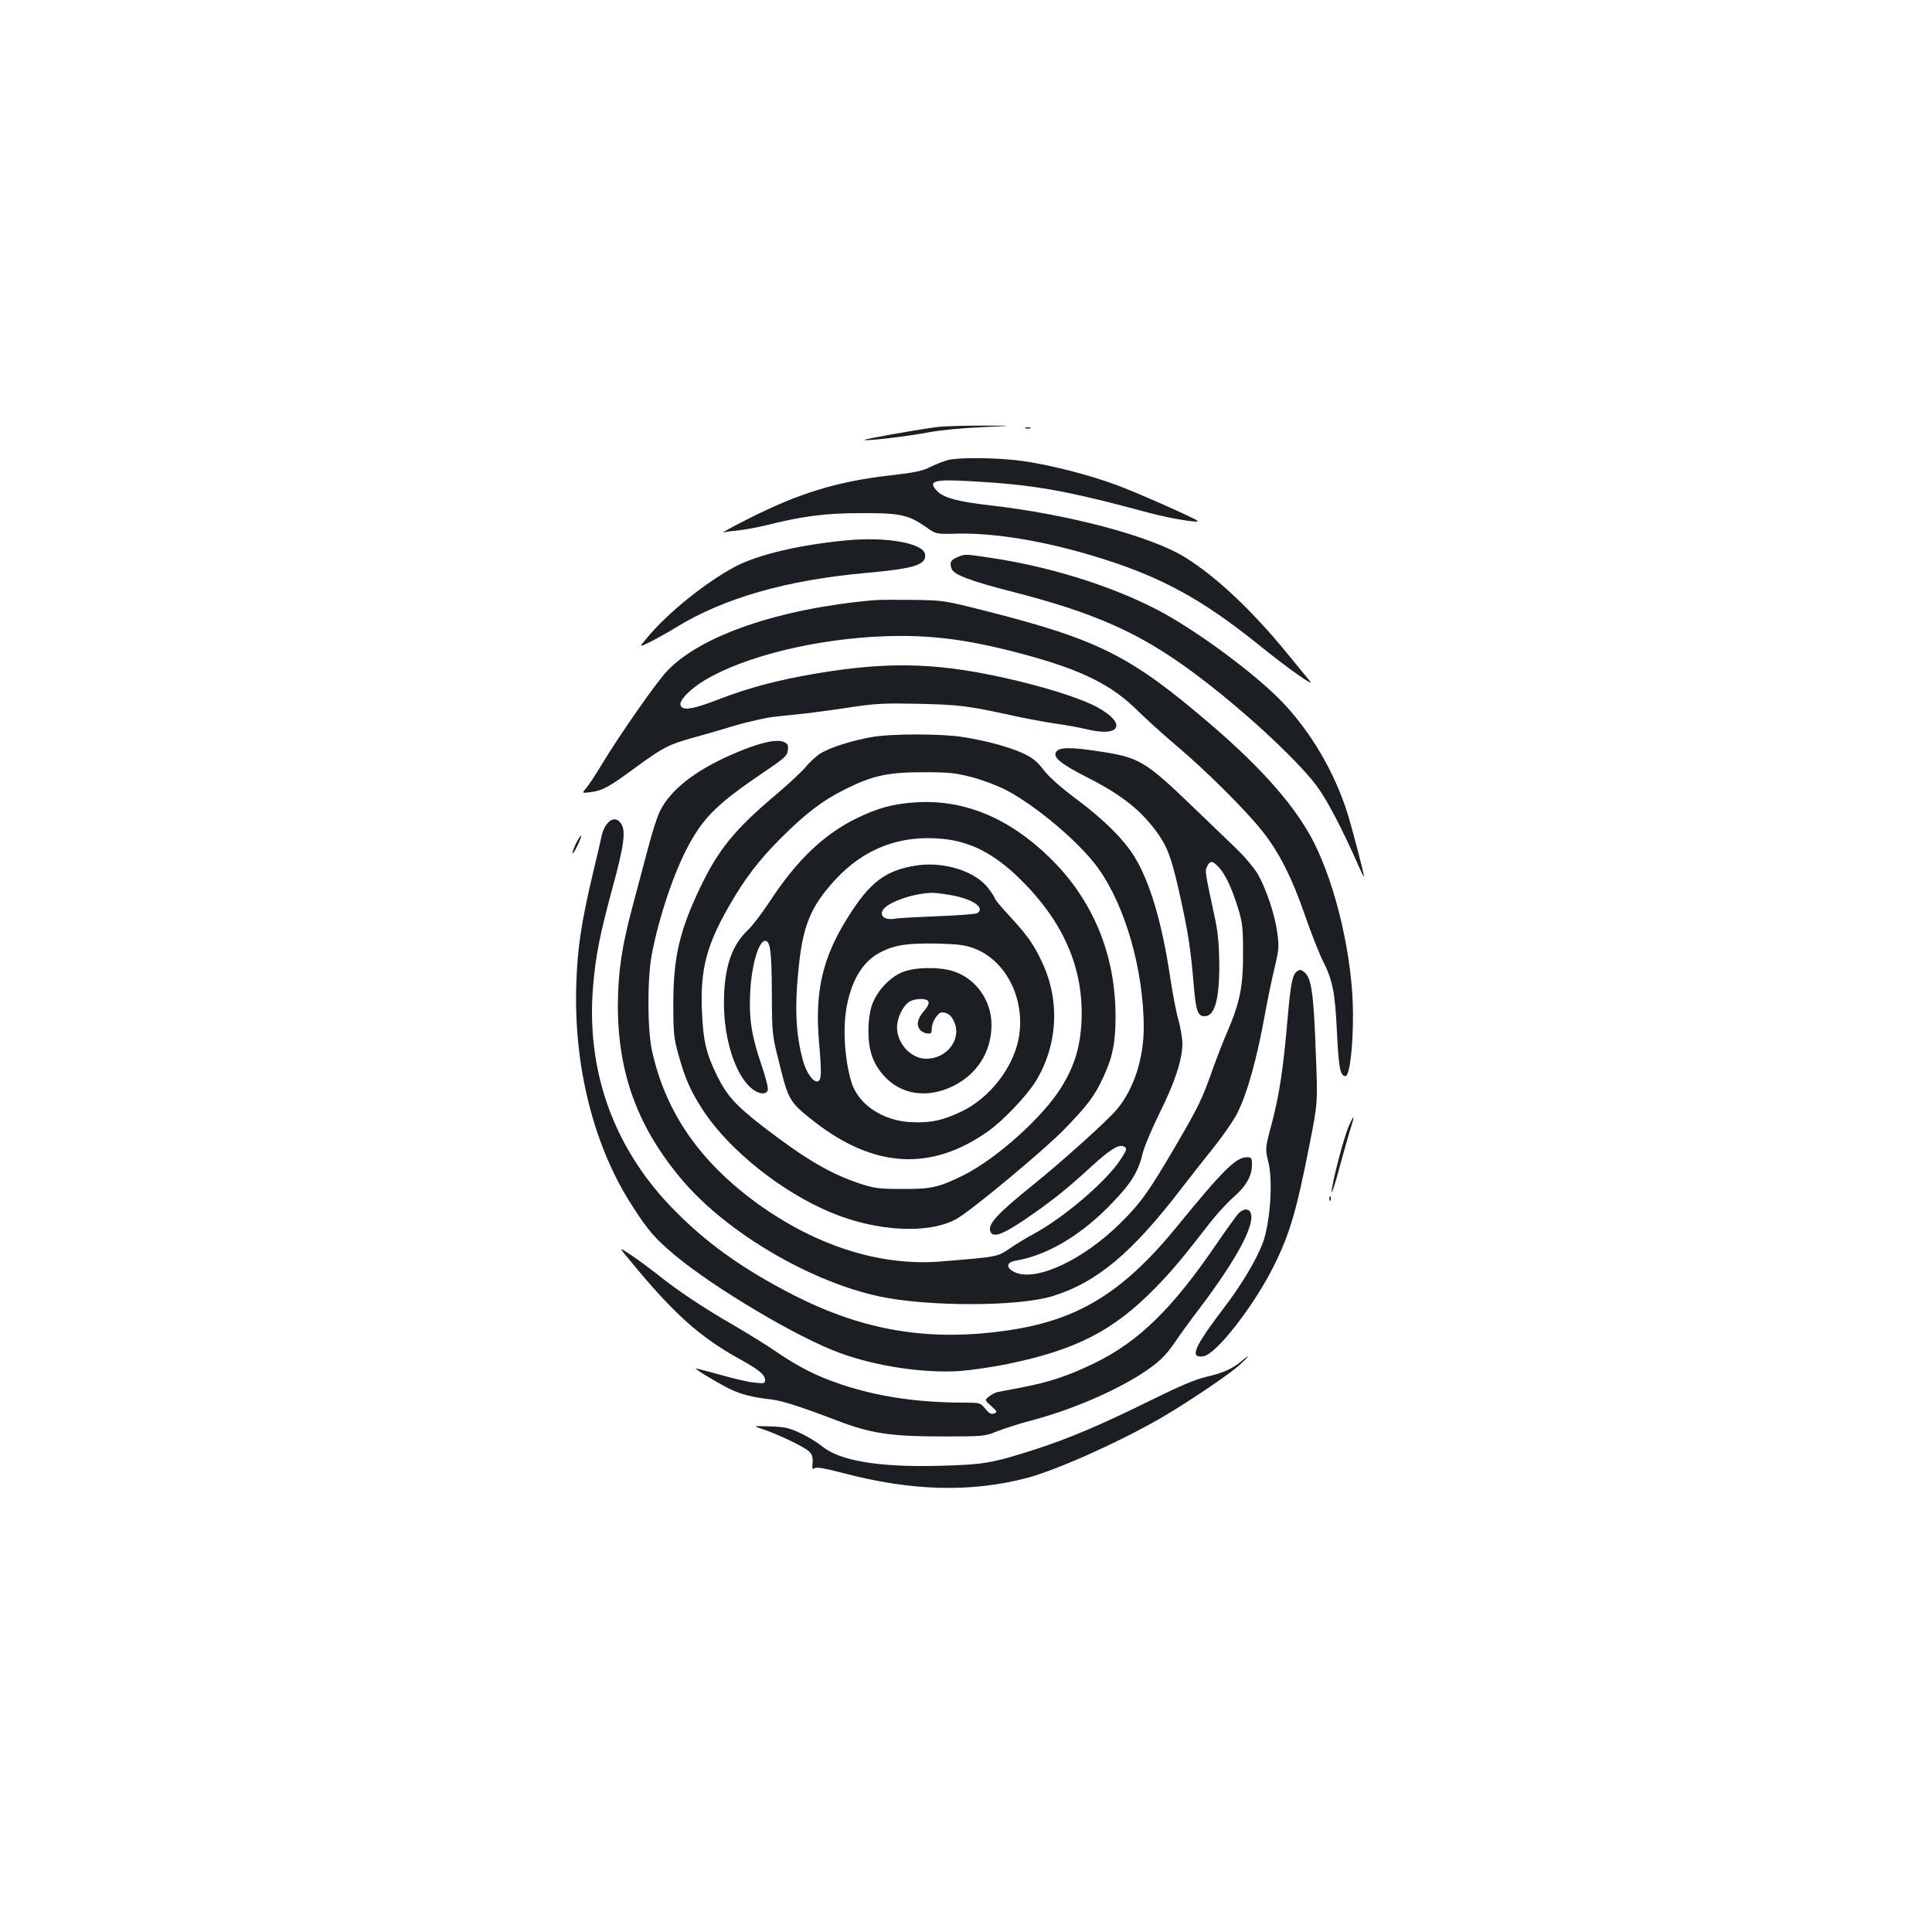 <?xml version="1.0" standalone="no"?>
<!DOCTYPE svg PUBLIC "-//W3C//DTD SVG 20010904//EN"
 "http://www.w3.org/TR/2001/REC-SVG-20010904/DTD/svg10.dtd">
<svg version="1.0" xmlns="http://www.w3.org/2000/svg"
 width="1000pt" height="1000pt" viewBox="0 0 1000 1000"
 preserveAspectRatio="xMidYMid meet">
<g transform="translate(0,1000) scale(0.1,-0.1)"
fill="#1b1f23" stroke="none">
<path d="M4845 7789 c-117 -16 -375 -62 -371 -66 7 -7 220 18 331 39 64 12
181 23 280 27 170 8 170 8 -5 8 -96 0 -202 -3 -235 -8z"/>
<path d="M5308 7783 c6 -2 18 -2 25 0 6 3 1 5 -13 5 -14 0 -19 -2 -12 -5z"/>
<path d="M4907 7619 c-20 -5 -61 -21 -90 -35 -42 -22 -82 -30 -212 -45 -273
-31 -474 -93 -735 -226 -80 -40 -136 -71 -125 -69 11 3 47 8 80 11 33 4 94 15
135 25 197 49 311 64 495 64 204 1 246 -8 338 -72 52 -37 52 -37 162 -34 194
4 450 -38 715 -119 334 -101 550 -218 852 -462 147 -119 291 -220 257 -181 -9
11 -60 73 -114 139 -183 224 -366 397 -529 499 -175 110 -604 224 -1016 271
-160 18 -233 38 -266 70 -56 56 -24 66 176 54 323 -18 486 -47 920 -164 108
-29 262 -54 249 -41 -13 13 -324 151 -421 186 -146 54 -344 104 -486 124 -121
17 -323 20 -385 5z"/>
<path d="M4380 7203 c-241 -23 -454 -73 -571 -134 -151 -79 -350 -238 -459
-369 -44 -52 -44 -52 19 -21 34 18 92 50 129 73 249 153 574 246 989 283 247
22 309 42 301 96 -8 58 -203 92 -408 72z"/>
<path d="M4953 7115 c-33 -14 -39 -28 -27 -60 12 -30 100 -63 303 -115 435
-111 668 -214 946 -420 245 -181 529 -442 638 -585 55 -73 135 -226 218 -415
16 -36 28 -61 29 -57 0 15 -60 246 -86 329 -66 209 -185 413 -331 568 -140
149 -460 385 -659 487 -243 125 -562 223 -865 267 -127 19 -125 19 -166 1z"/>
<path d="M4520 6893 c-486 -43 -892 -182 -1066 -365 -55 -56 -253 -341 -343
-491 -29 -48 -63 -100 -76 -115 -24 -28 -24 -28 23 -22 62 8 95 27 231 127
142 104 171 119 296 154 55 15 153 43 217 63 65 19 157 40 205 46 49 5 129 14
178 19 50 6 153 20 230 32 120 18 170 20 345 16 206 -5 250 -10 482 -61 64
-14 163 -33 220 -41 57 -8 133 -22 169 -31 168 -40 201 30 53 113 -75 42 -229
93 -414 138 -395 95 -653 105 -1045 39 -201 -34 -347 -73 -506 -134 -136 -53
-191 -61 -197 -28 -5 25 54 85 127 128 210 125 582 215 936 227 236 8 432 -18
711 -93 305 -82 460 -159 597 -297 40 -39 127 -118 194 -175 149 -125 358
-332 445 -442 87 -108 155 -242 223 -439 31 -90 72 -194 91 -232 53 -105 64
-165 74 -371 9 -185 17 -228 44 -228 22 0 40 154 39 325 -1 284 -85 652 -202
884 -92 182 -265 380 -528 606 -419 360 -583 443 -1168 592 -217 55 -222 56
-380 58 -88 1 -180 1 -205 -2z"/>
<path d="M4512 6185 c-101 -18 -209 -52 -259 -81 -23 -13 -59 -45 -80 -71 -21
-25 -90 -90 -153 -143 -218 -184 -301 -286 -396 -484 -107 -224 -139 -363
-139 -601 0 -153 3 -180 27 -265 34 -125 66 -195 133 -296 134 -200 402 -414
654 -519 238 -100 508 -114 652 -34 78 44 451 354 559 465 117 120 157 173
200 267 48 102 64 179 64 312 1 325 -118 611 -345 830 -211 204 -442 298 -689
282 -115 -7 -197 -29 -305 -82 -169 -82 -312 -218 -450 -430 -40 -60 -91 -128
-115 -150 -86 -82 -123 -199 -123 -380 1 -186 58 -364 140 -436 37 -32 77 -38
87 -12 4 9 -11 68 -33 132 -51 149 -65 237 -58 376 7 139 44 265 77 265 27 0
34 -51 35 -265 1 -220 1 -220 41 -378 45 -182 52 -193 178 -292 311 -242 606
-259 901 -50 79 56 201 185 247 260 113 186 125 416 33 612 -44 95 -76 140
-169 241 -42 45 -76 86 -76 91 0 4 -16 29 -35 54 -66 87 -226 138 -367 118
-163 -24 -245 -85 -362 -273 -131 -209 -170 -386 -146 -651 13 -152 12 -188
-7 -194 -22 -8 -60 45 -76 105 -39 141 -45 279 -22 494 22 210 63 307 185 441
151 165 338 237 560 215 145 -14 268 -78 400 -208 225 -221 329 -462 318 -732
-6 -137 -36 -235 -106 -348 -94 -152 -336 -369 -505 -453 -128 -63 -167 -72
-317 -71 -120 0 -144 3 -220 28 -153 51 -279 125 -497 292 -146 113 -191 163
-243 269 -56 115 -71 181 -77 336 -8 211 23 333 138 535 82 144 157 242 269
354 130 130 218 197 335 255 142 71 221 88 405 88 134 0 168 -4 252 -26 54
-14 132 -44 175 -66 157 -82 383 -273 478 -406 140 -196 234 -525 235 -821 0
-163 -51 -320 -138 -425 -48 -58 -289 -275 -440 -396 -183 -148 -230 -200
-216 -237 13 -34 62 -17 173 58 133 90 217 156 341 270 100 92 147 123 174
113 22 -9 20 -17 -15 -70 -75 -114 -291 -298 -449 -384 -36 -19 -92 -53 -125
-76 -65 -43 -58 -42 -351 -66 -313 -27 -648 79 -953 299 -301 219 -477 474
-547 795 -23 109 -24 366 -1 491 36 193 117 435 194 574 77 142 153 215 379
368 117 79 129 90 132 120 3 27 -1 34 -25 43 -40 15 -139 -10 -271 -69 -189
-84 -310 -180 -365 -288 -14 -27 -41 -110 -60 -184 -20 -74 -56 -211 -81 -304
-58 -215 -77 -346 -78 -521 0 -355 106 -638 340 -911 232 -269 661 -520 1017
-595 254 -53 717 -52 892 2 231 71 414 225 673 564 47 61 122 156 167 212 45
57 98 133 117 171 53 106 102 281 146 527 12 66 33 167 47 225 23 96 24 112
14 184 -13 96 -58 227 -102 304 -19 31 -65 86 -102 122 -38 36 -143 137 -235
226 -243 234 -277 254 -477 284 -154 24 -213 23 -229 -2 -17 -28 25 -62 158
-130 186 -94 287 -175 375 -301 49 -72 70 -135 115 -342 38 -174 50 -258 65
-437 11 -132 21 -158 56 -158 53 0 77 88 76 275 -1 88 -7 159 -20 220 -55 259
-55 254 -43 280 15 32 27 31 59 -2 36 -39 68 -108 100 -210 24 -78 27 -105 27
-233 1 -173 -16 -257 -79 -405 -24 -55 -60 -147 -80 -205 -55 -154 -72 -189
-190 -391 -137 -234 -179 -294 -286 -400 -190 -188 -431 -302 -542 -256 -52
22 -51 54 1 62 166 28 344 135 503 303 95 99 132 160 153 251 8 34 49 131 90
214 78 157 116 273 116 357 0 25 -9 78 -20 119 -12 40 -32 146 -45 235 -43
279 -103 479 -182 610 -55 90 -159 194 -303 301 -83 62 -143 116 -170 152 -33
43 -56 61 -105 84 -75 34 -187 64 -310 84 -111 18 -372 18 -473 0z m397 -816
c121 -19 194 -66 149 -96 -7 -4 -96 -11 -198 -15 -102 -4 -203 -9 -225 -13
-52 -9 -83 11 -66 43 21 40 149 86 251 91 14 0 54 -4 89 -10z m136 -279 c168
-65 267 -272 226 -473 -32 -150 -150 -300 -292 -369 -96 -47 -167 -62 -267
-56 -147 8 -273 95 -306 210 -36 122 -45 290 -21 401 29 138 88 227 178 271
72 36 141 45 292 42 106 -3 141 -7 190 -26z"/>
<path d="M4673 4969 c-66 -25 -135 -99 -160 -172 -11 -33 -18 -81 -18 -132 0
-103 23 -170 81 -234 88 -98 225 -118 358 -52 124 61 197 177 198 314 1 130
-83 246 -204 282 -73 21 -191 19 -255 -6z m133 -154 c4 -9 -7 -30 -25 -50 -34
-39 -40 -75 -15 -99 16 -16 53 -22 55 -8 0 4 2 17 3 29 3 29 33 73 50 73 28 0
47 -13 61 -41 48 -91 -29 -199 -141 -199 -85 0 -161 91 -150 179 7 52 37 103
68 119 34 16 88 15 94 -3z"/>
<path d="M3141 5735 c-11 -14 -23 -40 -26 -58 -4 -18 -24 -106 -46 -197 -60
-253 -80 -387 -86 -570 -15 -430 91 -848 293 -1157 80 -124 115 -164 216 -249
205 -171 642 -431 858 -508 187 -68 423 -103 610 -93 58 4 173 20 255 37 354
73 546 171 762 391 86 88 133 143 290 345 34 43 87 101 117 127 65 56 96 110
96 167 0 37 -2 40 -27 40 -56 0 -126 -70 -358 -355 -280 -343 -511 -486 -871
-540 -410 -61 -750 -5 -1115 181 -272 139 -464 278 -638 460 -299 313 -438
708 -401 1141 13 157 36 271 100 506 59 216 70 295 46 332 -21 32 -49 32 -75
0z"/>
<path d="M2981 5634 c-12 -26 -20 -48 -18 -51 3 -2 15 17 27 42 12 25 20 48
18 50 -2 3 -14 -16 -27 -41z"/>
<path d="M6713 4972 c-23 -15 -33 -65 -48 -240 -23 -263 -42 -392 -81 -542
-36 -135 -36 -135 -19 -205 25 -99 9 -317 -29 -419 -34 -89 -109 -215 -200
-334 -157 -207 -181 -263 -107 -252 65 9 260 259 363 465 83 166 118 283 188
640 41 209 41 209 30 480 -11 304 -23 380 -64 407 -14 10 -18 10 -33 0z"/>
<path d="M6980 4168 c-26 -59 -92 -315 -87 -338 1 -8 20 50 41 130 22 80 47
170 57 200 10 30 16 56 15 58 -2 1 -14 -21 -26 -50z"/>
<path d="M6881 3794 c0 -11 3 -14 6 -6 3 7 2 16 -1 19 -3 4 -6 -2 -5 -13z"/>
<path d="M6409 3718 c-11 -13 -62 -83 -112 -156 -228 -335 -403 -506 -631
-617 -133 -65 -234 -99 -376 -126 -58 -11 -115 -22 -126 -24 -12 -3 -32 -13
-45 -23 -23 -19 -23 -19 12 -50 31 -28 32 -31 15 -38 -15 -6 -26 0 -46 24 -26
32 -28 32 -116 32 -237 1 -441 31 -629 94 -130 44 -221 90 -338 170 -51 35
-153 98 -227 141 -148 85 -289 179 -390 261 -36 28 -95 72 -132 97 -68 45 -68
45 -5 -30 225 -274 361 -395 568 -509 97 -53 129 -80 129 -107 0 -18 -5 -19
-58 -13 -31 3 -111 22 -177 41 -66 18 -121 33 -122 31 -5 -4 103 -69 172 -104
59 -29 120 -45 221 -56 53 -7 146 -36 324 -104 184 -71 280 -86 545 -87 226 0
231 0 297 27 36 14 119 41 185 58 195 52 412 144 558 237 89 57 127 93 178
168 22 33 80 113 129 177 186 247 280 420 263 485 -7 30 -38 30 -66 1z"/>
<path d="M6425 2954 c-47 -39 -93 -60 -180 -80 -57 -13 -141 -49 -289 -122
-259 -128 -424 -198 -604 -256 -218 -70 -263 -77 -492 -83 -314 -8 -513 26
-605 101 -24 20 -75 51 -112 68 -57 27 -81 33 -158 35 -90 3 -90 3 -35 -15 82
-28 211 -90 237 -114 17 -16 21 -30 19 -60 -3 -30 -1 -36 9 -28 10 8 50 1 147
-24 354 -94 663 -102 953 -26 156 42 464 179 686 306 131 75 359 228 414 278
53 48 60 62 10 20z"/>
</g>
</svg>

